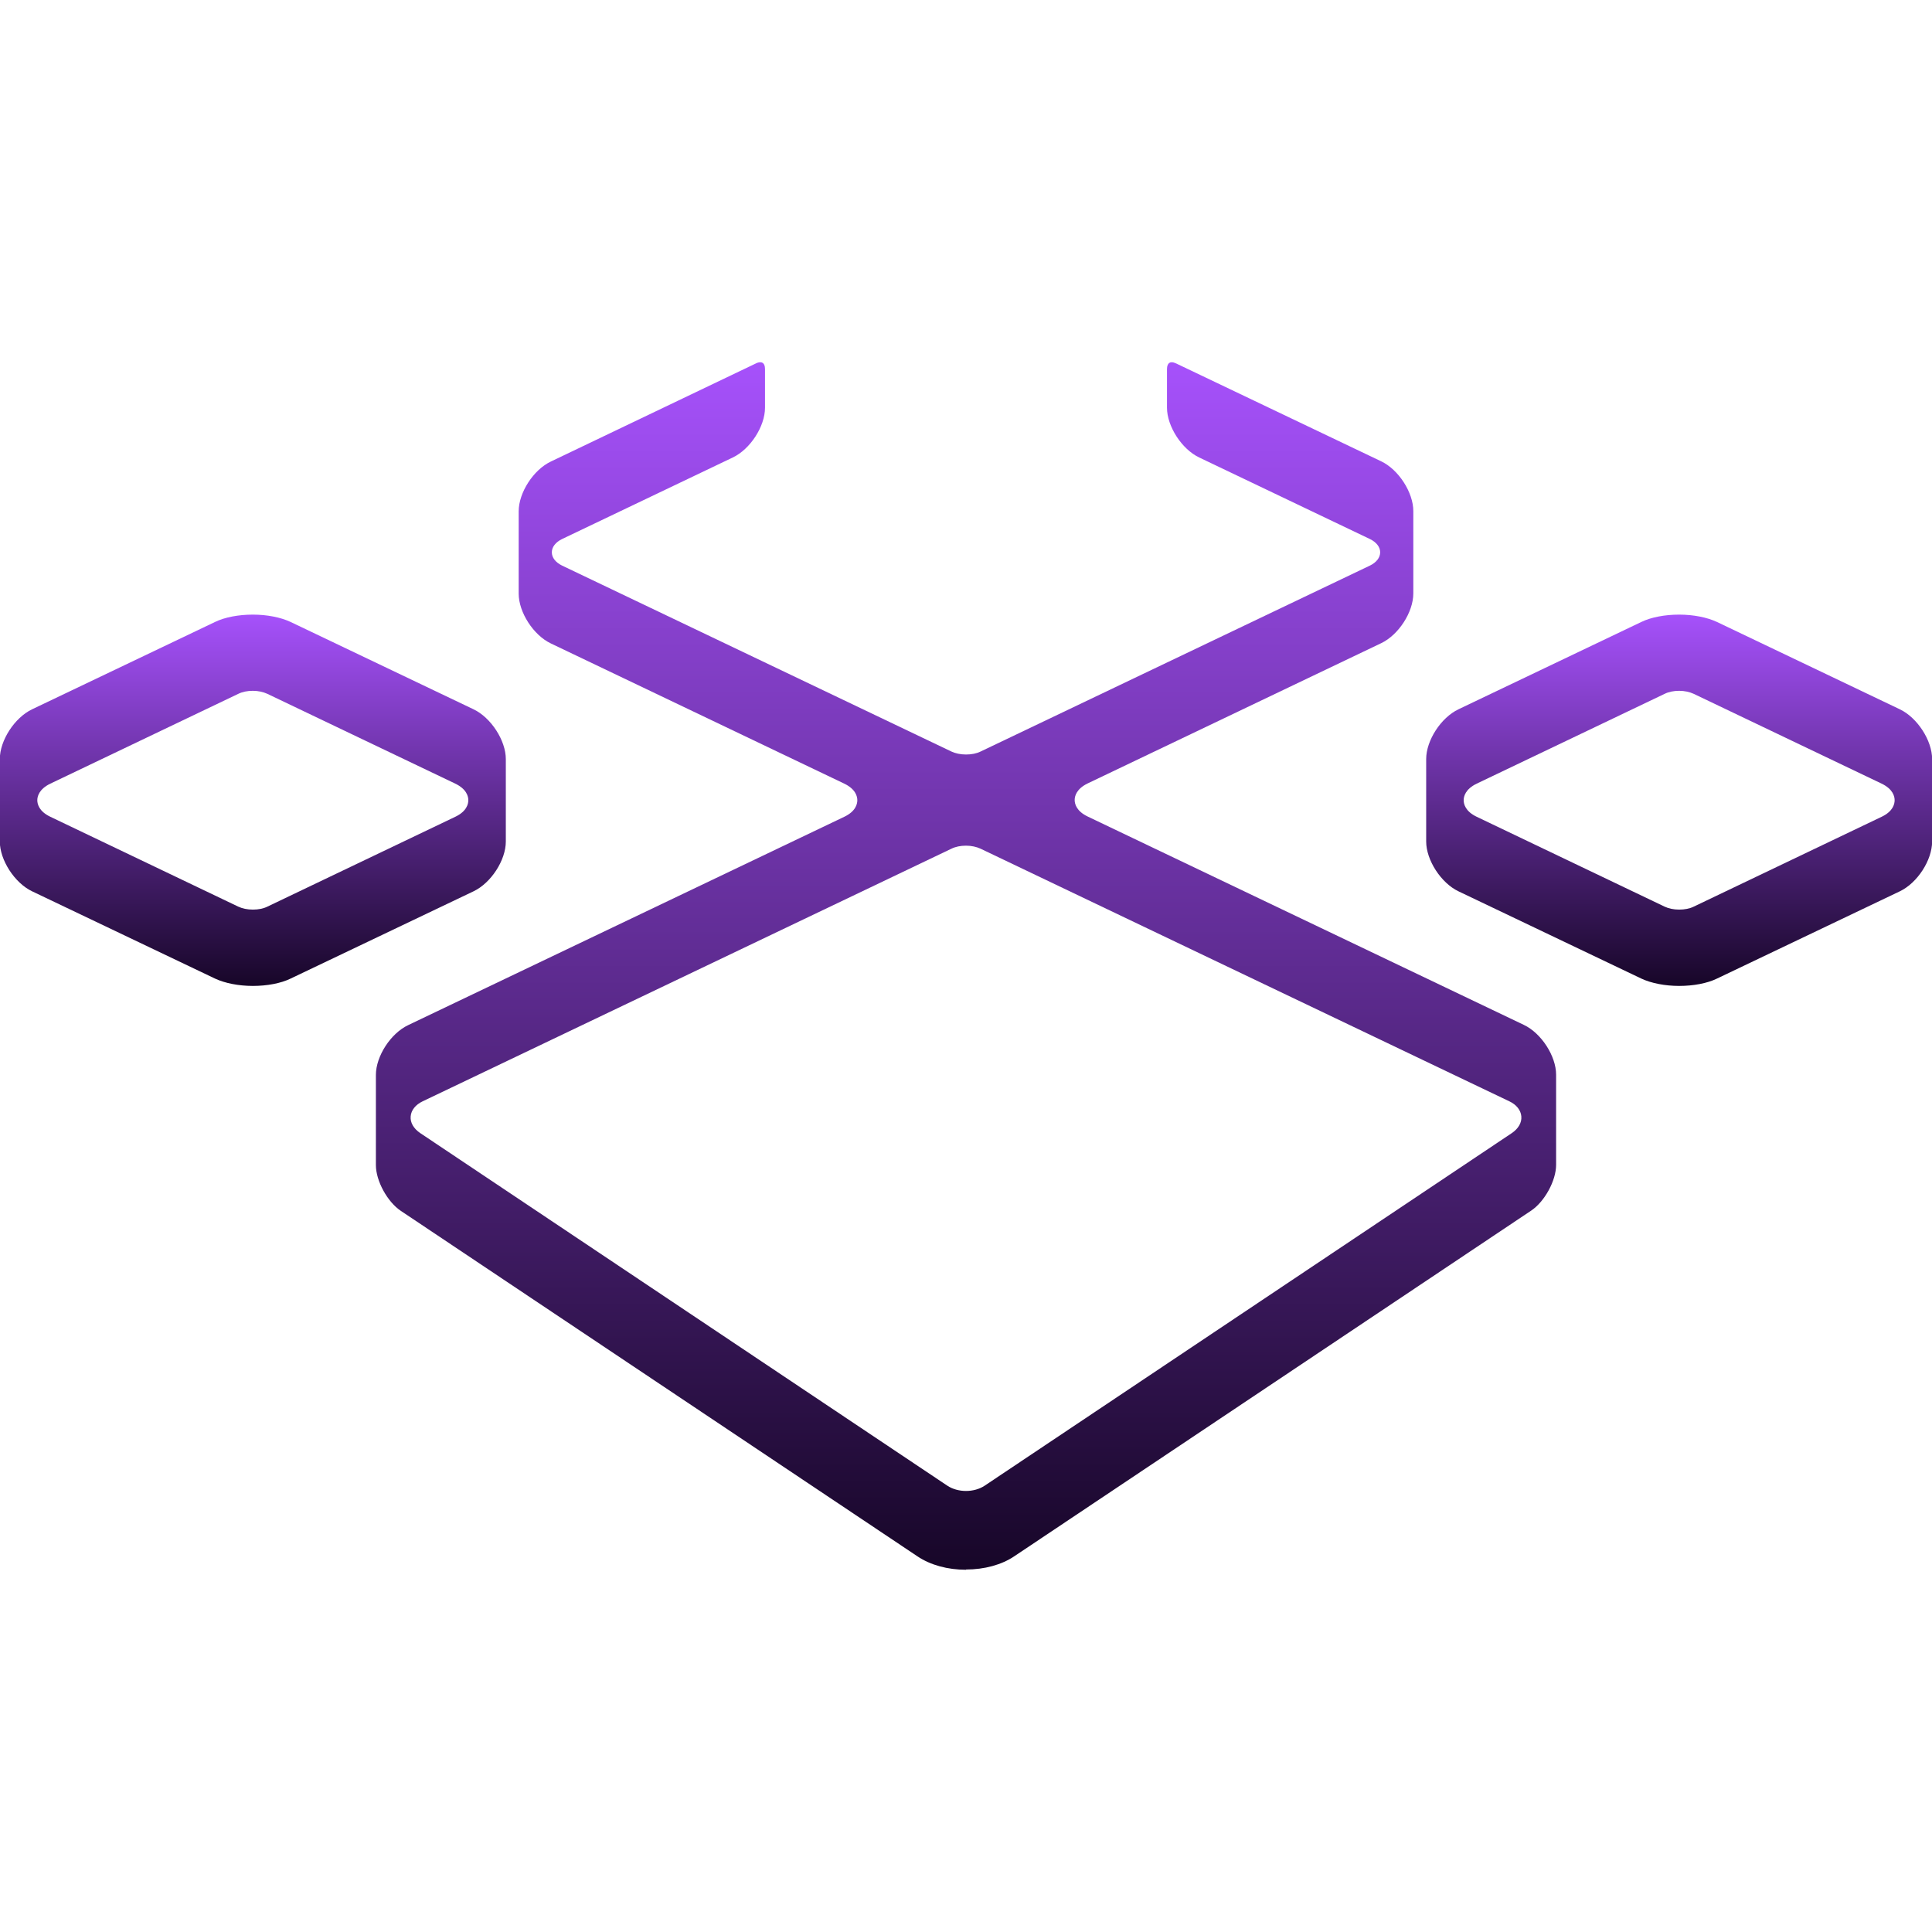 <svg width="32" height="32" viewBox="0 0 32 32" fill="none" xmlns="http://www.w3.org/2000/svg">
<g clip-path="url(#clip0_1084_2326)">
<path fill-rule="evenodd" clip-rule="evenodd" d="M27.812 16.33C27.578 16.33 27.35 16.285 27.187 16.209L24.157 14.763C23.867 14.625 23.622 14.245 23.622 13.938V12.573C23.622 12.263 23.867 11.886 24.157 11.748L27.187 10.301C27.348 10.223 27.576 10.18 27.812 10.18C28.048 10.18 28.274 10.225 28.437 10.301L31.467 11.748C31.757 11.886 32.002 12.265 32.002 12.573V13.938C32.002 14.248 31.757 14.625 31.467 14.763L28.437 16.209C28.276 16.287 28.048 16.33 27.812 16.33ZM27.812 11.442C27.722 11.442 27.638 11.459 27.572 11.492L24.46 12.979C24.271 13.07 24.243 13.191 24.243 13.254C24.243 13.318 24.271 13.439 24.46 13.529L27.572 15.017C27.638 15.048 27.722 15.066 27.812 15.066C27.902 15.066 27.986 15.05 28.053 15.017L31.165 13.529C31.354 13.439 31.381 13.318 31.381 13.254C31.381 13.191 31.354 13.07 31.165 12.979L28.053 11.492C27.986 11.461 27.902 11.442 27.812 11.442Z" fill="url(#paint0_linear_1084_2326)"/>
<path fill-rule="evenodd" clip-rule="evenodd" d="M4.188 16.33C3.953 16.33 3.726 16.285 3.563 16.209L0.532 14.763C0.242 14.625 -0.003 14.245 -0.003 13.938V12.573C-0.003 12.263 0.242 11.886 0.532 11.748L3.563 10.301C3.724 10.223 3.951 10.18 4.188 10.18C4.424 10.18 4.649 10.225 4.812 10.301L7.843 11.748C8.133 11.886 8.378 12.265 8.378 12.573V13.938C8.378 14.248 8.133 14.625 7.843 14.763L4.812 16.209C4.651 16.287 4.424 16.33 4.188 16.33ZM4.188 11.442C4.097 11.442 4.014 11.459 3.947 11.492L0.835 12.979C0.646 13.07 0.618 13.191 0.618 13.254C0.618 13.318 0.646 13.439 0.835 13.529L3.947 15.017C4.014 15.048 4.097 15.066 4.188 15.066C4.278 15.066 4.361 15.05 4.428 15.017L7.54 13.529C7.729 13.439 7.757 13.318 7.757 13.254C7.757 13.191 7.729 13.07 7.54 12.979L4.428 11.492C4.361 11.461 4.278 11.442 4.188 11.442Z" fill="url(#paint1_linear_1084_2326)"/>
<path fill-rule="evenodd" clip-rule="evenodd" d="M16 26C15.695 26 15.412 25.922 15.199 25.78L6.638 20.055C6.415 19.905 6.226 19.558 6.226 19.298V17.804C6.226 17.494 6.471 17.116 6.761 16.979L13.983 13.529C14.172 13.439 14.2 13.318 14.2 13.254C14.2 13.191 14.172 13.07 13.983 12.979L9.125 10.658C8.835 10.521 8.591 10.141 8.591 9.833V8.469C8.591 8.159 8.835 7.781 9.125 7.644L12.517 6.021C12.544 6.006 12.572 6 12.594 6C12.66 6 12.671 6.07 12.671 6.113V6.753C12.671 7.063 12.426 7.441 12.136 7.578L9.31 8.928C9.203 8.98 9.14 9.06 9.14 9.148C9.14 9.236 9.203 9.316 9.31 9.368L15.759 12.448C15.826 12.479 15.91 12.497 16 12.497C16.09 12.497 16.174 12.481 16.241 12.448L22.69 9.368C22.797 9.316 22.86 9.236 22.86 9.148C22.86 9.06 22.797 8.98 22.69 8.928L19.864 7.578C19.574 7.441 19.329 7.061 19.329 6.753V6.113C19.329 6.072 19.34 6 19.406 6C19.43 6 19.456 6.008 19.483 6.021L22.875 7.64C23.165 7.777 23.409 8.157 23.409 8.465V9.829C23.409 10.139 23.165 10.517 22.875 10.654L18.017 12.975C17.828 13.066 17.8 13.187 17.8 13.25C17.8 13.314 17.828 13.435 18.017 13.525L25.239 16.975C25.529 17.112 25.774 17.492 25.774 17.8V19.294C25.774 19.554 25.585 19.901 25.362 20.051L16.801 25.776C16.591 25.918 16.305 25.996 16 25.996V26ZM16 14.007C15.91 14.007 15.826 14.024 15.759 14.057L7.001 18.241C6.881 18.298 6.81 18.389 6.802 18.491C6.793 18.594 6.851 18.694 6.961 18.768L15.693 24.609C15.777 24.664 15.886 24.695 16 24.695C16.114 24.695 16.223 24.664 16.307 24.609L25.04 18.768C25.149 18.694 25.207 18.594 25.198 18.491C25.19 18.389 25.117 18.296 24.999 18.241L16.241 14.057C16.174 14.026 16.09 14.007 16 14.007Z" fill="url(#paint2_linear_1084_2326)"/>
</g>
<defs>
<linearGradient id="paint0_linear_1084_2326" x1="27.812" y1="10.18" x2="27.812" y2="16.33" gradientUnits="userSpaceOnUse">
<stop stop-color="#A651FB"/>
<stop offset="1" stop-color="#170628"/>
</linearGradient>
<linearGradient id="paint1_linear_1084_2326" x1="4.188" y1="10.18" x2="4.188" y2="16.33" gradientUnits="userSpaceOnUse">
<stop stop-color="#A651FB"/>
<stop offset="1" stop-color="#170628"/>
</linearGradient>
<linearGradient id="paint2_linear_1084_2326" x1="16" y1="6" x2="16" y2="26" gradientUnits="userSpaceOnUse">
<stop stop-color="#A651FB"/>
<stop offset="1" stop-color="#170628"/>
</linearGradient>
<clipPath id="clip0_1084_2326">
<rect width="32" height="20" fill="white" transform="translate(0 6)"/>
</clipPath>
</defs>
</svg>
